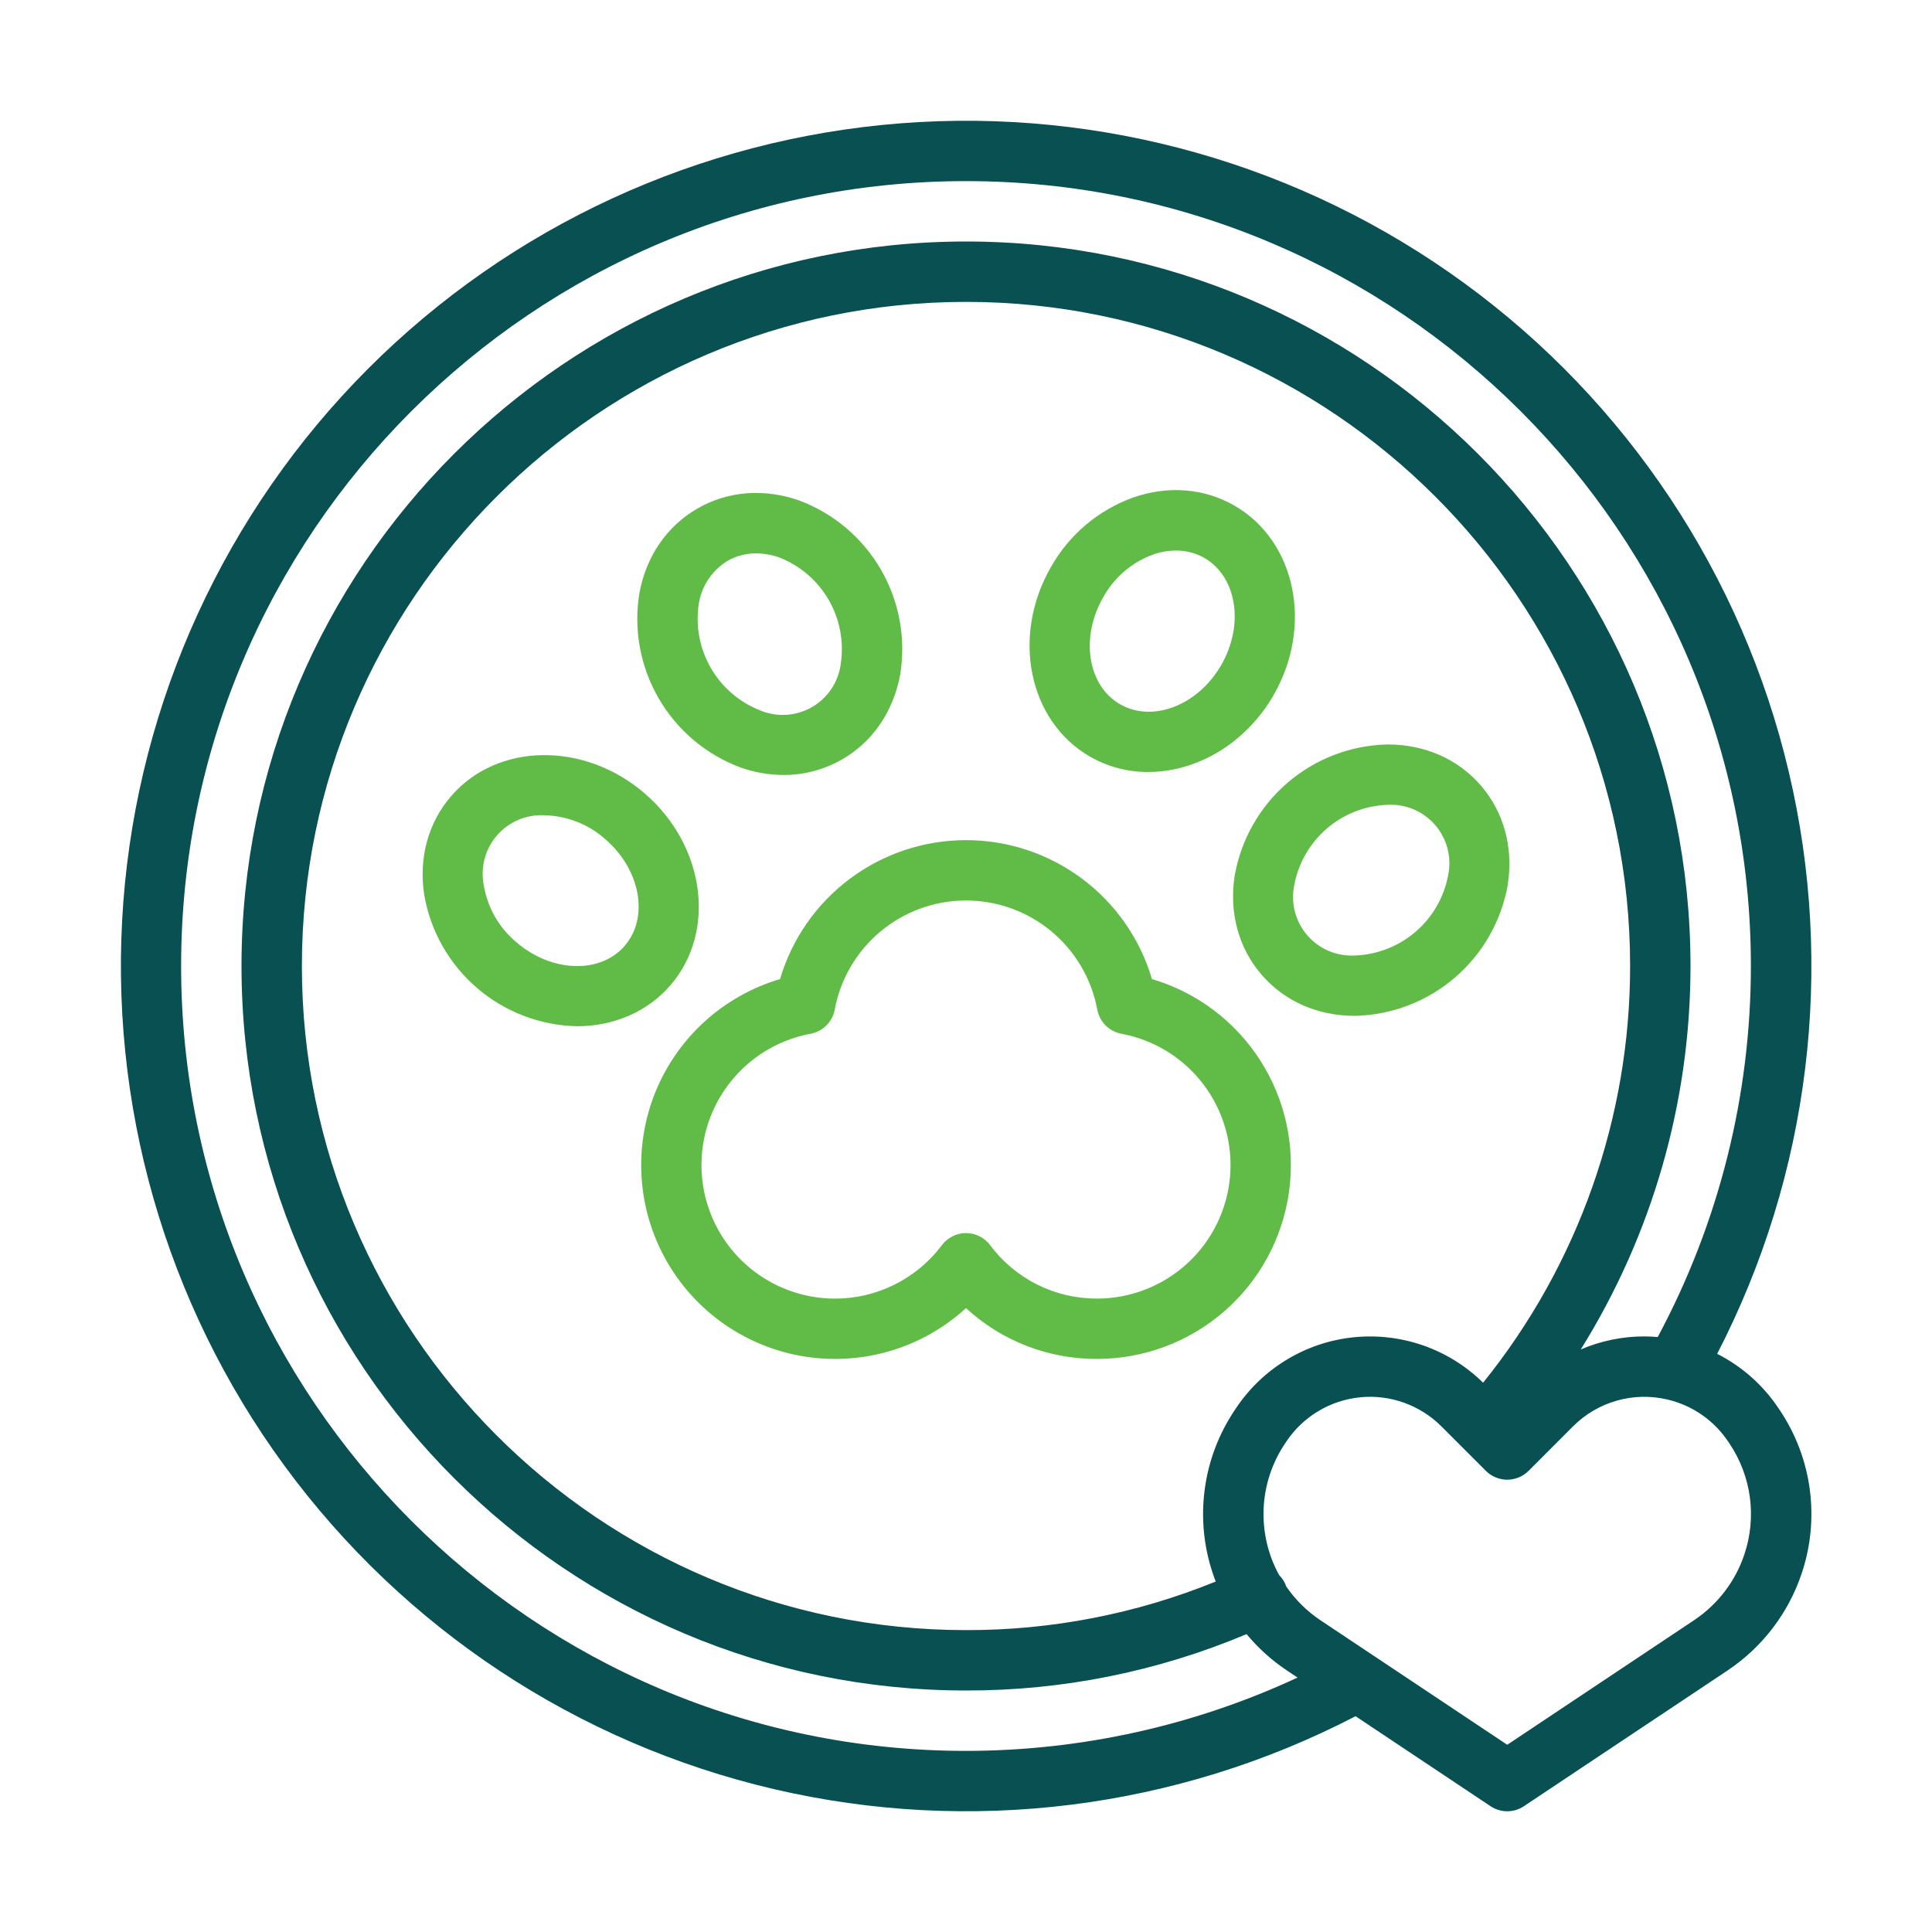 <svg width="55" height="55" viewBox="0 0 55 55" fill="none" xmlns="http://www.w3.org/2000/svg">
<path d="M32.794 27.872C32.456 26.73 31.759 25.727 30.804 25.015C29.85 24.302 28.691 23.917 27.5 23.917C26.309 23.917 25.15 24.302 24.196 25.015C23.242 25.727 22.544 26.73 22.206 27.872C21.41 28.108 20.677 28.52 20.062 29.078C19.448 29.636 18.967 30.326 18.655 31.096C18.344 31.866 18.211 32.696 18.265 33.525C18.319 34.353 18.559 35.159 18.967 35.882C19.376 36.605 19.942 37.226 20.624 37.7C21.306 38.174 22.087 38.487 22.907 38.618C23.727 38.748 24.566 38.692 25.361 38.453C26.156 38.215 26.887 37.8 27.5 37.239C28.516 38.175 29.848 38.692 31.229 38.686C32.556 38.686 33.839 38.208 34.842 37.34C35.845 36.471 36.502 35.27 36.692 33.957C36.882 32.643 36.593 31.305 35.877 30.188C35.161 29.07 34.067 28.248 32.794 27.872ZM31.229 36.968C30.638 36.97 30.055 36.833 29.527 36.569C28.999 36.305 28.54 35.92 28.187 35.447C28.107 35.34 28.003 35.254 27.884 35.194C27.765 35.134 27.634 35.103 27.5 35.103C27.367 35.103 27.235 35.134 27.116 35.194C26.997 35.254 26.893 35.34 26.813 35.447C26.442 35.941 25.956 36.338 25.397 36.603C24.838 36.867 24.223 36.992 23.605 36.965C22.987 36.938 22.386 36.76 21.852 36.448C21.318 36.136 20.868 35.698 20.542 35.173C20.216 34.647 20.022 34.05 19.979 33.433C19.936 32.816 20.043 32.198 20.293 31.632C20.542 31.067 20.926 30.57 21.411 30.186C21.896 29.802 22.467 29.542 23.075 29.429C23.246 29.398 23.403 29.315 23.526 29.192C23.649 29.069 23.732 28.912 23.763 28.741C23.926 27.868 24.389 27.08 25.071 26.513C25.753 25.946 26.613 25.635 27.5 25.635C28.388 25.635 29.247 25.946 29.93 26.513C30.612 27.08 31.075 27.868 31.237 28.741C31.269 28.912 31.352 29.069 31.475 29.192C31.598 29.315 31.755 29.398 31.926 29.429C32.857 29.603 33.691 30.118 34.262 30.874C34.833 31.63 35.102 32.572 35.015 33.516C34.927 34.46 34.491 35.337 33.791 35.975C33.09 36.614 32.177 36.968 31.229 36.968H31.229Z" fill="#61BC47"/>
<path d="M21.07 21.845C21.467 21.987 21.885 22.06 22.307 22.062C22.892 22.064 23.468 21.91 23.975 21.617C24.843 21.116 25.428 20.263 25.625 19.215C25.795 18.183 25.603 17.125 25.08 16.219C24.557 15.314 23.737 14.618 22.758 14.25C21.753 13.896 20.721 13.976 19.853 14.477C18.985 14.978 18.399 15.832 18.203 16.88C18.032 17.911 18.225 18.97 18.748 19.875C19.27 20.781 20.091 21.477 21.07 21.845ZM19.892 17.196C19.931 16.944 20.024 16.703 20.166 16.49C20.308 16.278 20.494 16.099 20.712 15.966C20.96 15.825 21.24 15.751 21.525 15.753C21.751 15.755 21.975 15.795 22.188 15.871C22.779 16.103 23.274 16.529 23.592 17.079C23.909 17.629 24.03 18.271 23.935 18.899C23.903 19.153 23.811 19.396 23.669 19.61C23.527 19.823 23.338 20.001 23.116 20.129C22.894 20.257 22.645 20.332 22.389 20.349C22.133 20.365 21.877 20.323 21.64 20.224C21.049 19.992 20.554 19.566 20.236 19.016C19.919 18.466 19.797 17.825 19.892 17.196V17.196Z" fill="#61BC47"/>
<path d="M19.089 28.044C20.404 26.516 20.072 24.067 18.35 22.584C16.627 21.102 14.155 21.139 12.84 22.667C12.187 23.426 11.915 24.425 12.077 25.479C12.256 26.51 12.788 27.447 13.582 28.128C14.376 28.81 15.382 29.194 16.428 29.215C17.447 29.215 18.418 28.823 19.089 28.044ZM17.787 26.923C17.09 27.733 15.706 27.688 14.701 26.824C14.211 26.416 13.883 25.848 13.776 25.22C13.723 24.969 13.729 24.71 13.792 24.462C13.855 24.214 13.975 23.984 14.142 23.79C14.308 23.595 14.517 23.442 14.752 23.341C14.988 23.24 15.243 23.195 15.499 23.209C16.137 23.223 16.75 23.463 17.228 23.887C18.233 24.752 18.483 26.113 17.786 26.923H17.787Z" fill="#61BC47"/>
<path d="M31.025 21.537C31.531 21.828 32.105 21.98 32.689 21.977C34.055 21.977 35.453 21.18 36.253 19.795C37.389 17.826 36.893 15.405 35.147 14.397C34.28 13.896 33.248 13.815 32.242 14.169C31.258 14.528 30.435 15.227 29.92 16.139C28.784 18.107 29.279 20.528 31.025 21.537ZM31.409 16.998C31.718 16.441 32.216 16.013 32.813 15.791C33.025 15.714 33.249 15.674 33.475 15.673C33.76 15.671 34.041 15.744 34.288 15.885C35.213 16.42 35.427 17.788 34.764 18.935C34.102 20.083 32.81 20.582 31.885 20.048C30.96 19.514 30.746 18.146 31.409 16.998Z" fill="#61BC47"/>
<path d="M42.924 25.18C43.085 24.125 42.814 23.126 42.161 22.367C41.509 21.609 40.565 21.193 39.501 21.193H39.493C38.448 21.217 37.444 21.603 36.651 22.285C35.859 22.967 35.328 23.903 35.148 24.933C34.987 25.987 35.259 26.986 35.912 27.745C36.564 28.503 37.508 28.92 38.571 28.919H38.579C39.624 28.895 40.629 28.509 41.421 27.827C42.214 27.146 42.745 26.21 42.925 25.18L42.924 25.18ZM41.225 24.92C41.108 25.544 40.781 26.11 40.3 26.524C39.818 26.939 39.21 27.177 38.575 27.201H38.571C38.315 27.215 38.059 27.17 37.824 27.07C37.588 26.97 37.379 26.816 37.212 26.622C37.046 26.428 36.926 26.198 36.862 25.95C36.799 25.701 36.794 25.442 36.846 25.192C36.964 24.567 37.291 24.002 37.772 23.587C38.253 23.173 38.861 22.935 39.496 22.912H39.501C39.756 22.897 40.012 22.942 40.247 23.042C40.483 23.142 40.692 23.296 40.859 23.49C41.026 23.684 41.145 23.914 41.209 24.162C41.272 24.41 41.278 24.67 41.225 24.92L41.225 24.92Z" fill="#61BC47"/>
<path d="M50.629 40.088C50.19 39.431 49.59 38.898 48.884 38.541C51.519 33.439 52.243 27.562 50.923 21.973C49.604 16.384 46.33 11.45 41.691 8.065C37.053 4.679 31.356 3.064 25.631 3.511C19.905 3.958 14.529 6.438 10.472 10.503C6.416 14.568 3.947 19.95 3.511 25.676C3.076 31.402 4.703 37.096 8.098 41.727C11.493 46.358 16.433 49.623 22.025 50.931C27.617 52.238 33.492 51.503 38.59 48.857L42.431 51.418C42.572 51.512 42.738 51.563 42.908 51.563C43.077 51.563 43.243 51.512 43.384 51.418L49.184 47.552C50.171 46.892 50.911 45.923 51.289 44.796C51.549 44.025 51.628 43.204 51.52 42.397C51.412 41.59 51.12 40.819 50.666 40.143L50.629 40.088ZM27.5 49.844C15.18 49.844 5.156 39.82 5.156 27.5C5.156 15.18 15.18 5.156 27.5 5.156C39.821 5.156 49.844 15.18 49.844 27.5C49.844 31.186 48.934 34.814 47.192 38.063C47.066 38.052 46.94 38.045 46.812 38.045C46.189 38.044 45.572 38.171 45 38.417C47.043 35.142 48.126 31.36 48.125 27.5C48.125 16.127 38.873 6.875 27.5 6.875C16.128 6.875 6.875 16.127 6.875 27.5C6.875 38.873 16.128 48.125 27.5 48.125C30.243 48.131 32.959 47.585 35.487 46.52C35.817 46.917 36.202 47.265 36.632 47.552L36.939 47.757C33.982 49.131 30.761 49.843 27.5 49.844ZM35.187 40.088L35.15 40.143C34.696 40.819 34.404 41.59 34.296 42.397C34.188 43.204 34.267 44.025 34.527 44.796C34.552 44.873 34.58 44.948 34.609 45.023C32.352 45.942 29.937 46.411 27.5 46.406C17.075 46.406 8.594 37.925 8.594 27.5C8.594 17.075 17.075 8.594 27.5 8.594C37.925 8.594 46.406 17.075 46.406 27.5C46.408 31.817 44.93 36.003 42.221 39.363C41.739 38.889 41.159 38.528 40.522 38.304C39.884 38.081 39.205 38.001 38.533 38.07C37.861 38.139 37.213 38.356 36.635 38.705C36.056 39.053 35.562 39.526 35.187 40.088ZM49.658 44.253C49.402 45.017 48.9 45.674 48.23 46.122L42.908 49.67L37.585 46.122C37.205 45.867 36.876 45.541 36.617 45.164C36.575 45.041 36.506 44.93 36.414 44.839C36.096 44.26 35.944 43.604 35.973 42.944C36.002 42.285 36.212 41.645 36.58 41.097L36.617 41.041C36.852 40.688 37.163 40.392 37.527 40.173C37.891 39.955 38.299 39.82 38.721 39.778C39.143 39.736 39.57 39.789 39.969 39.932C40.369 40.075 40.732 40.304 41.032 40.604L42.3 41.872C42.379 41.952 42.474 42.015 42.578 42.058C42.682 42.101 42.794 42.124 42.907 42.124C43.02 42.124 43.132 42.101 43.236 42.058C43.34 42.015 43.435 41.952 43.515 41.872L44.782 40.604C45.128 40.258 45.556 40.007 46.027 39.873C46.497 39.739 46.994 39.729 47.47 39.842C48.178 40.007 48.796 40.437 49.199 41.042L49.236 41.096C49.543 41.555 49.742 42.078 49.815 42.625C49.888 43.173 49.834 43.729 49.658 44.253Z" fill="#095052"/>
</svg>
